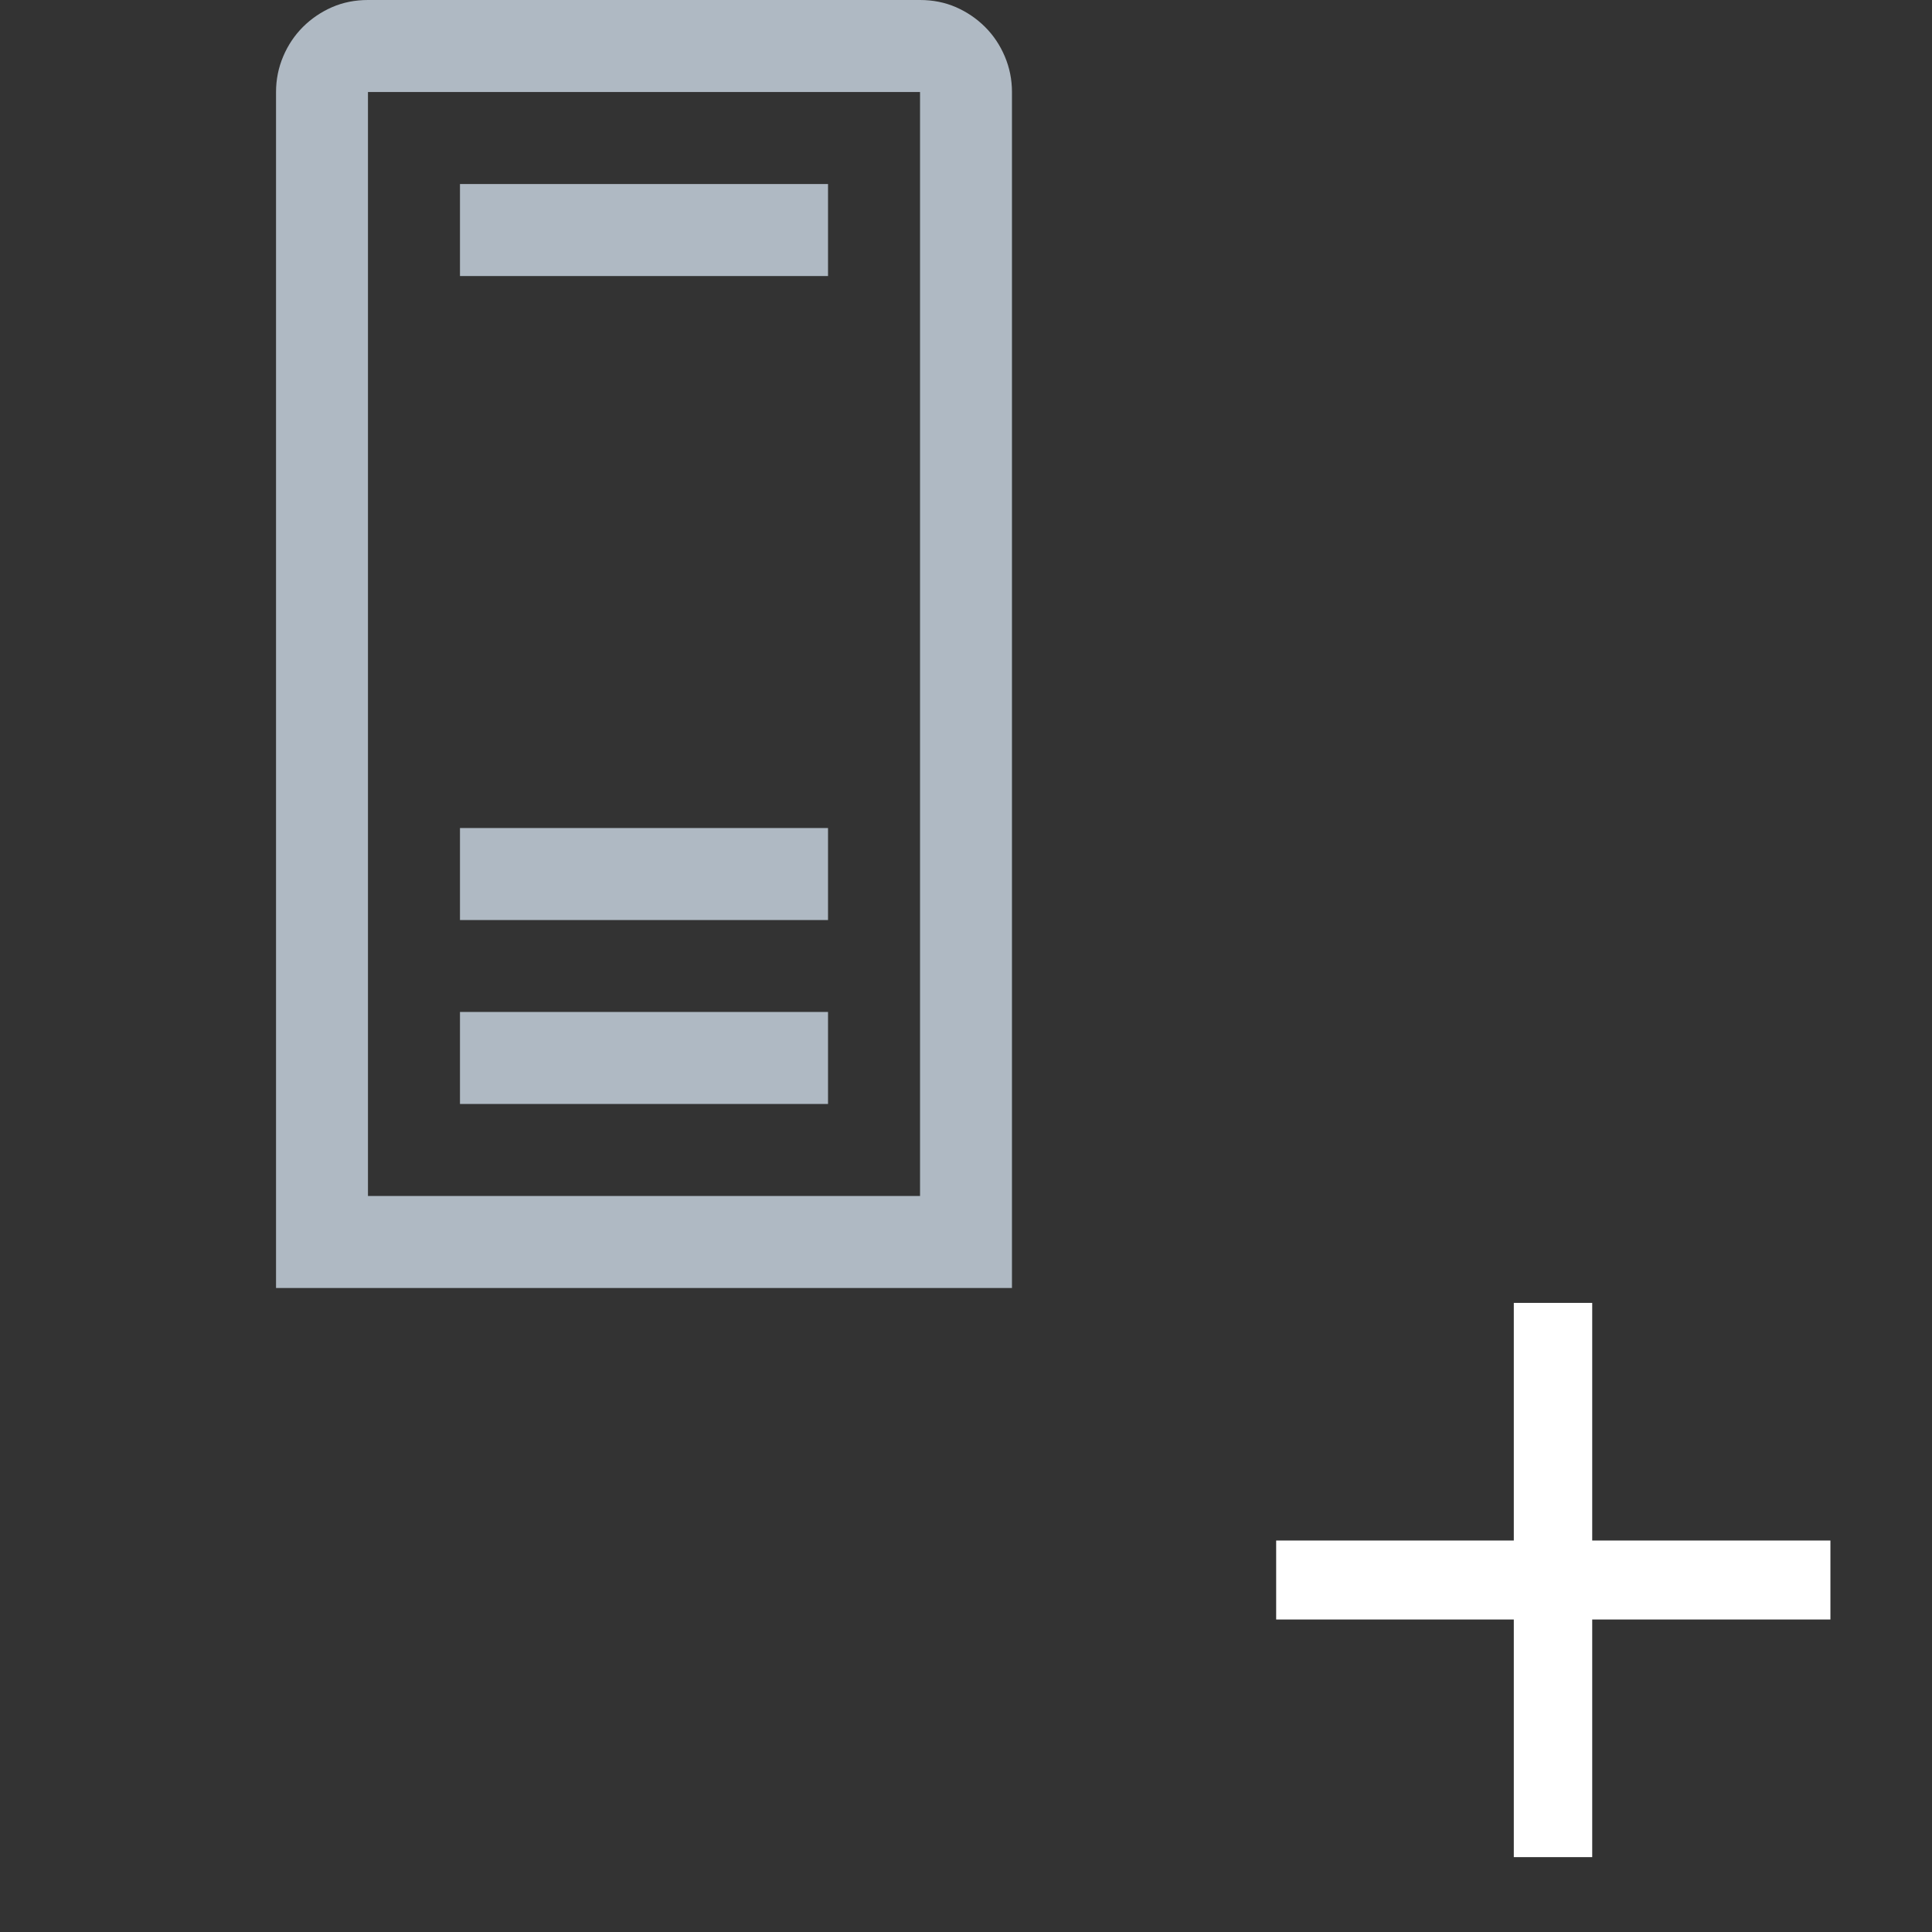 <?xml version="1.0" encoding="UTF-8"?>
<!DOCTYPE svg PUBLIC "-//W3C//DTD SVG 1.1//EN" "http://www.w3.org/Graphics/SVG/1.1/DTD/svg11.dtd">
<svg version="1.1" xmlns="http://www.w3.org/2000/svg" xmlns:xlink="http://www.w3.org/1999/xlink" x="0" y="0" width="24" height="24" viewBox="0, 0, 24, 24">
  <rect x="0" y="0" width="24" height="24" fill="#333333" stroke="none"/>
  <g id="Layer_1">
    <path d="M22.738,20.118 L19.779,20.118 L19.779,23.07 L18.805,23.07 L18.805,20.118 L15.853,20.118 L15.853,19.137 L18.805,19.137 L18.805,16.185 L19.779,16.185 L19.779,19.137 L22.738,19.137 z" fill="#FFFFFF"/>
    <path d="M11.429,0 Q11.67,0 11.875,0.089 Q12.08,0.179 12.237,0.335 Q12.393,0.491 12.482,0.701 Q12.571,0.911 12.571,1.143 L12.571,16 L3.429,16 L3.429,1.143 Q3.429,0.911 3.518,0.701 Q3.607,0.491 3.763,0.335 Q3.92,0.179 4.125,0.089 Q4.33,0 4.571,0 z M11.429,1.143 L4.571,1.143 L4.571,14.857 L11.429,14.857 z M10.286,3.429 L5.714,3.429 L5.714,2.286 L10.286,2.286 z M10.286,11.429 L5.714,11.429 L5.714,10.286 L10.286,10.286 z M10.286,13.714 L5.714,13.714 L5.714,12.571 L10.286,12.571 z" fill="#afb9c3"/>
  </g>
</svg>
